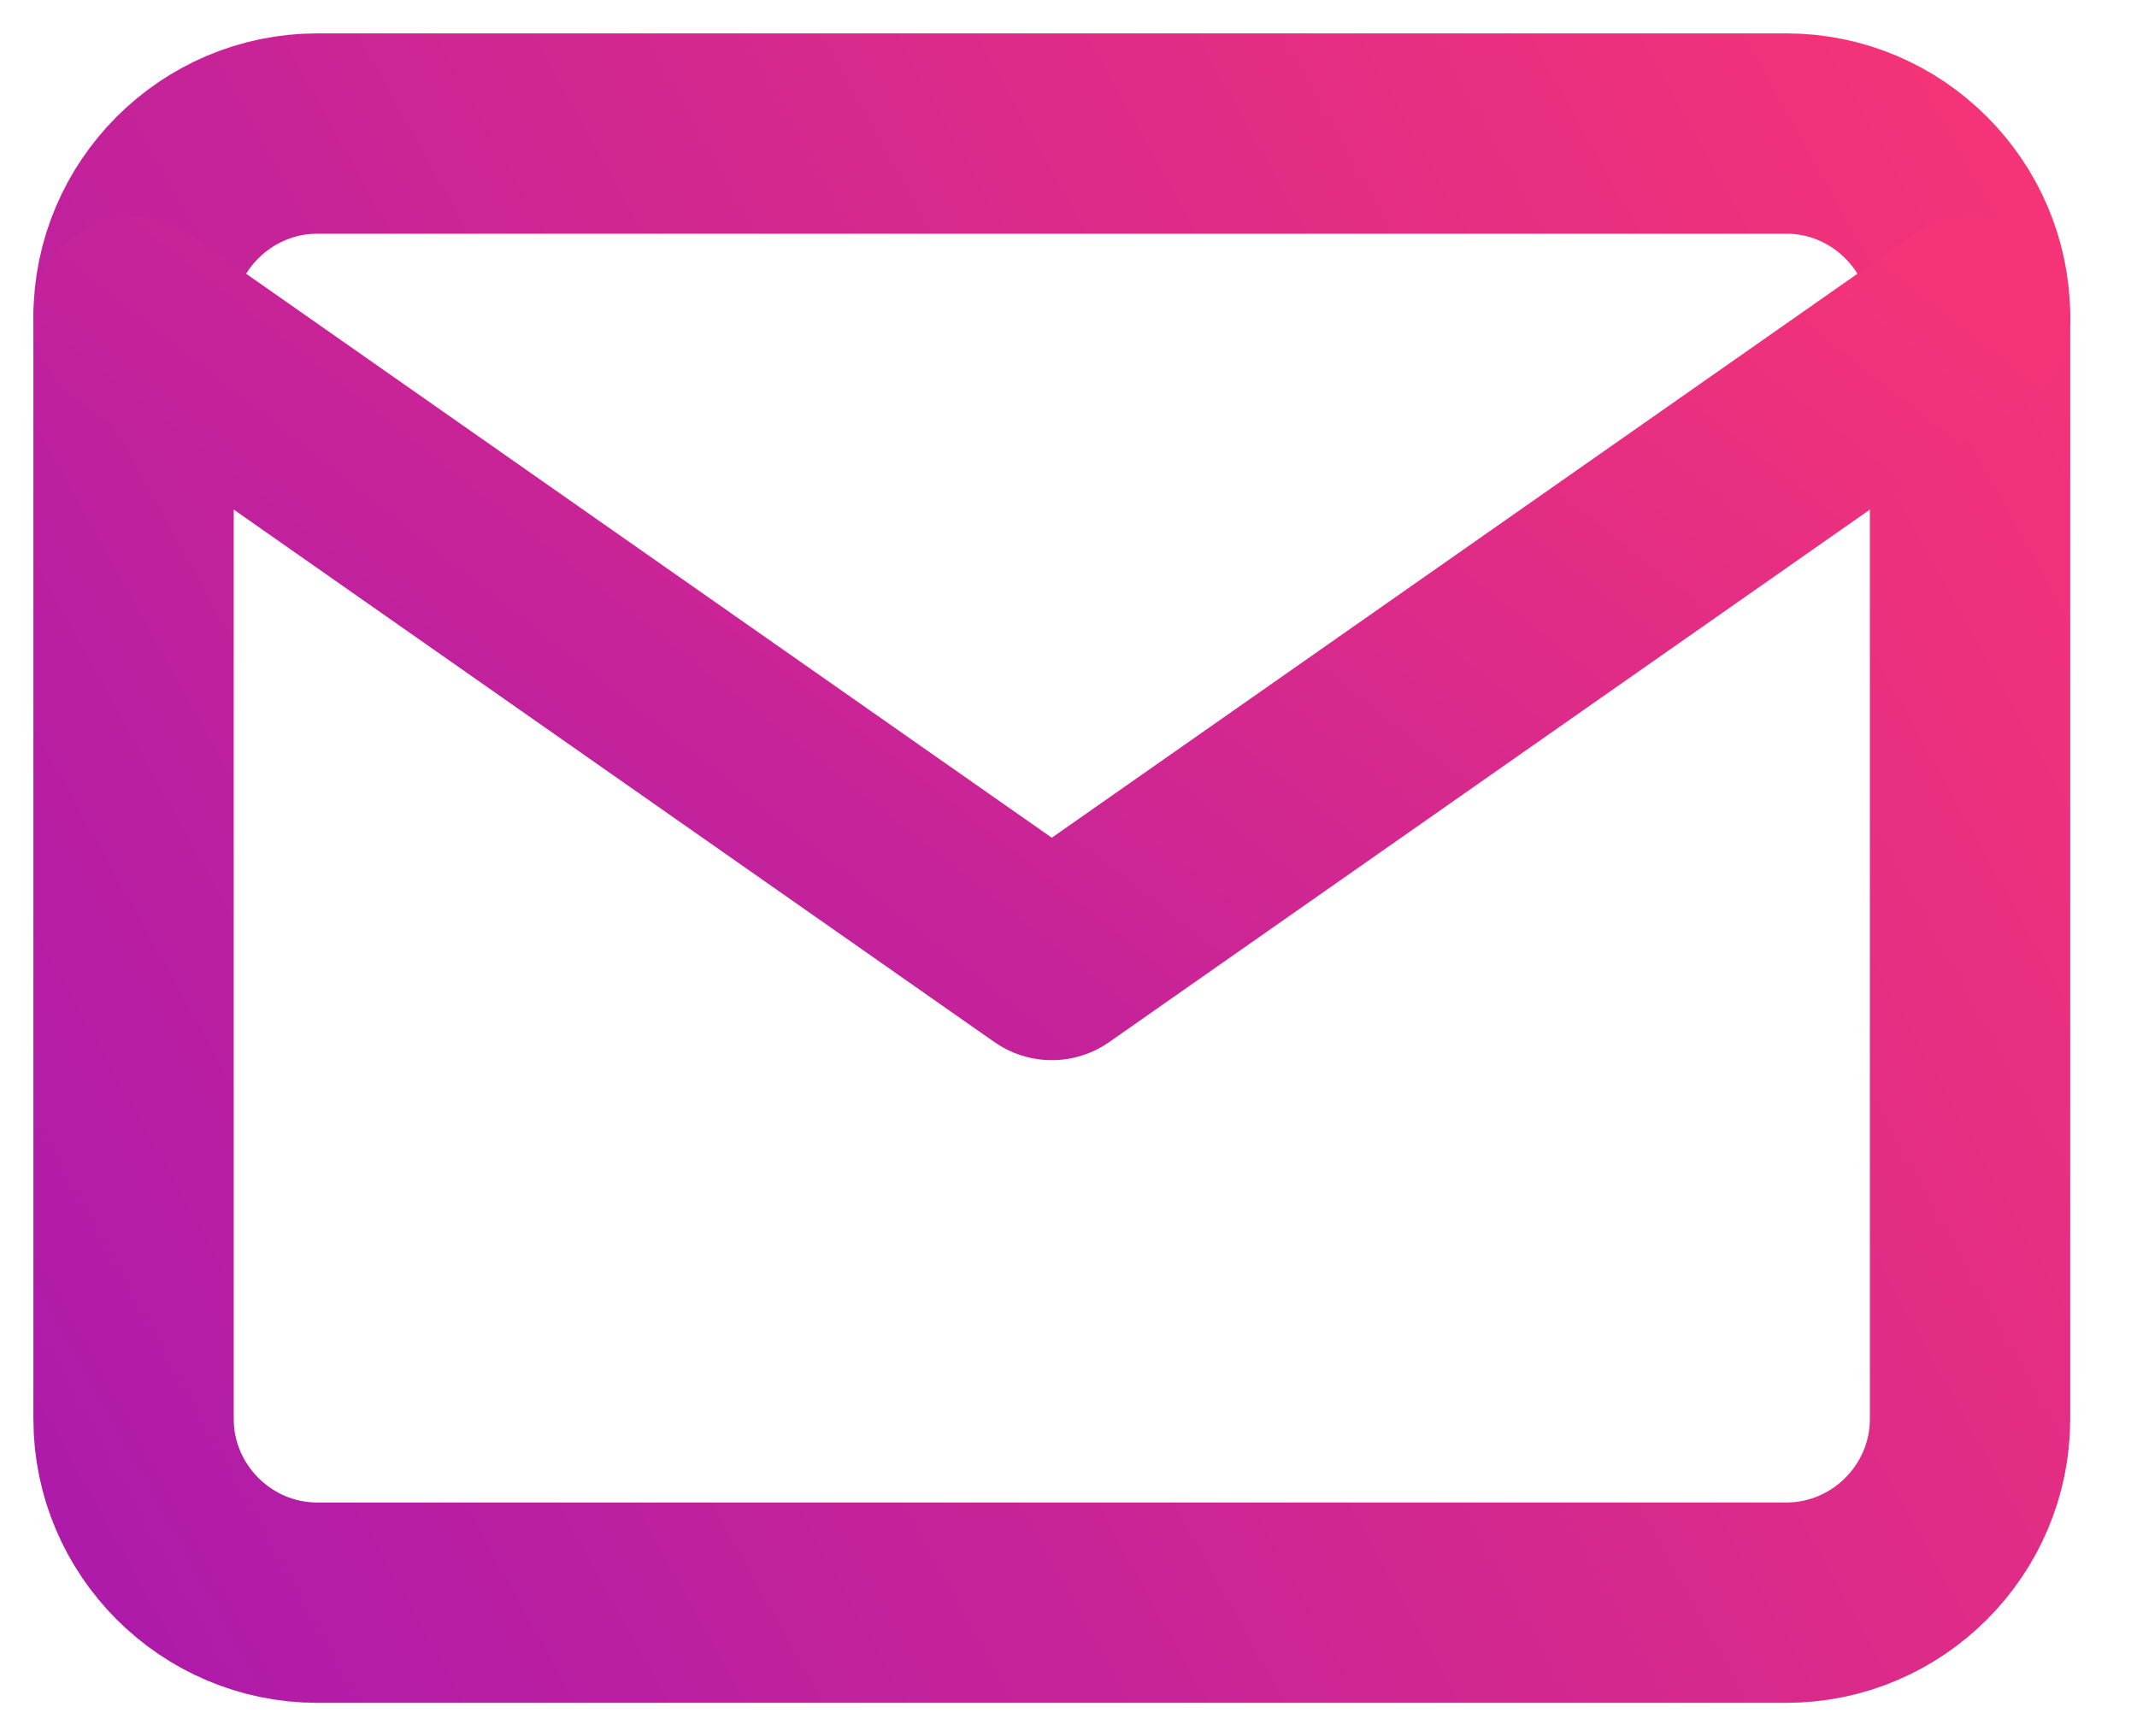 <svg width="16" height="13" viewBox="0 0 16 13" fill="none" xmlns="http://www.w3.org/2000/svg">
<path d="M2.375 1H13.375C14.131 1 14.75 1.619 14.75 2.375V10.625C14.75 11.381 14.131 12 13.375 12H2.375C1.619 12 1 11.381 1 10.625V2.375C1 1.619 1.619 1 2.375 1Z" stroke="url(#paint0_linear)" stroke-width="1.5" stroke-linecap="round" stroke-linejoin="round"/>
<path d="M14.75 2.375L7.875 7.188L1 2.375" stroke="url(#paint1_linear)" stroke-width="1.5" stroke-linecap="round" stroke-linejoin="round"/>
<defs>
<linearGradient id="paint0_linear" x1="1" y1="12" x2="16.177" y2="3.568" gradientUnits="userSpaceOnUse">
<stop stop-color="#AF1BA9"/>
<stop offset="1" stop-color="#F43378"/>
</linearGradient>
<linearGradient id="paint1_linear" x1="1" y1="7.188" x2="8.602" y2="-2.466" gradientUnits="userSpaceOnUse">
<stop stop-color="#AF1BA9"/>
<stop offset="1" stop-color="#F43378"/>
</linearGradient>
</defs>
</svg>
